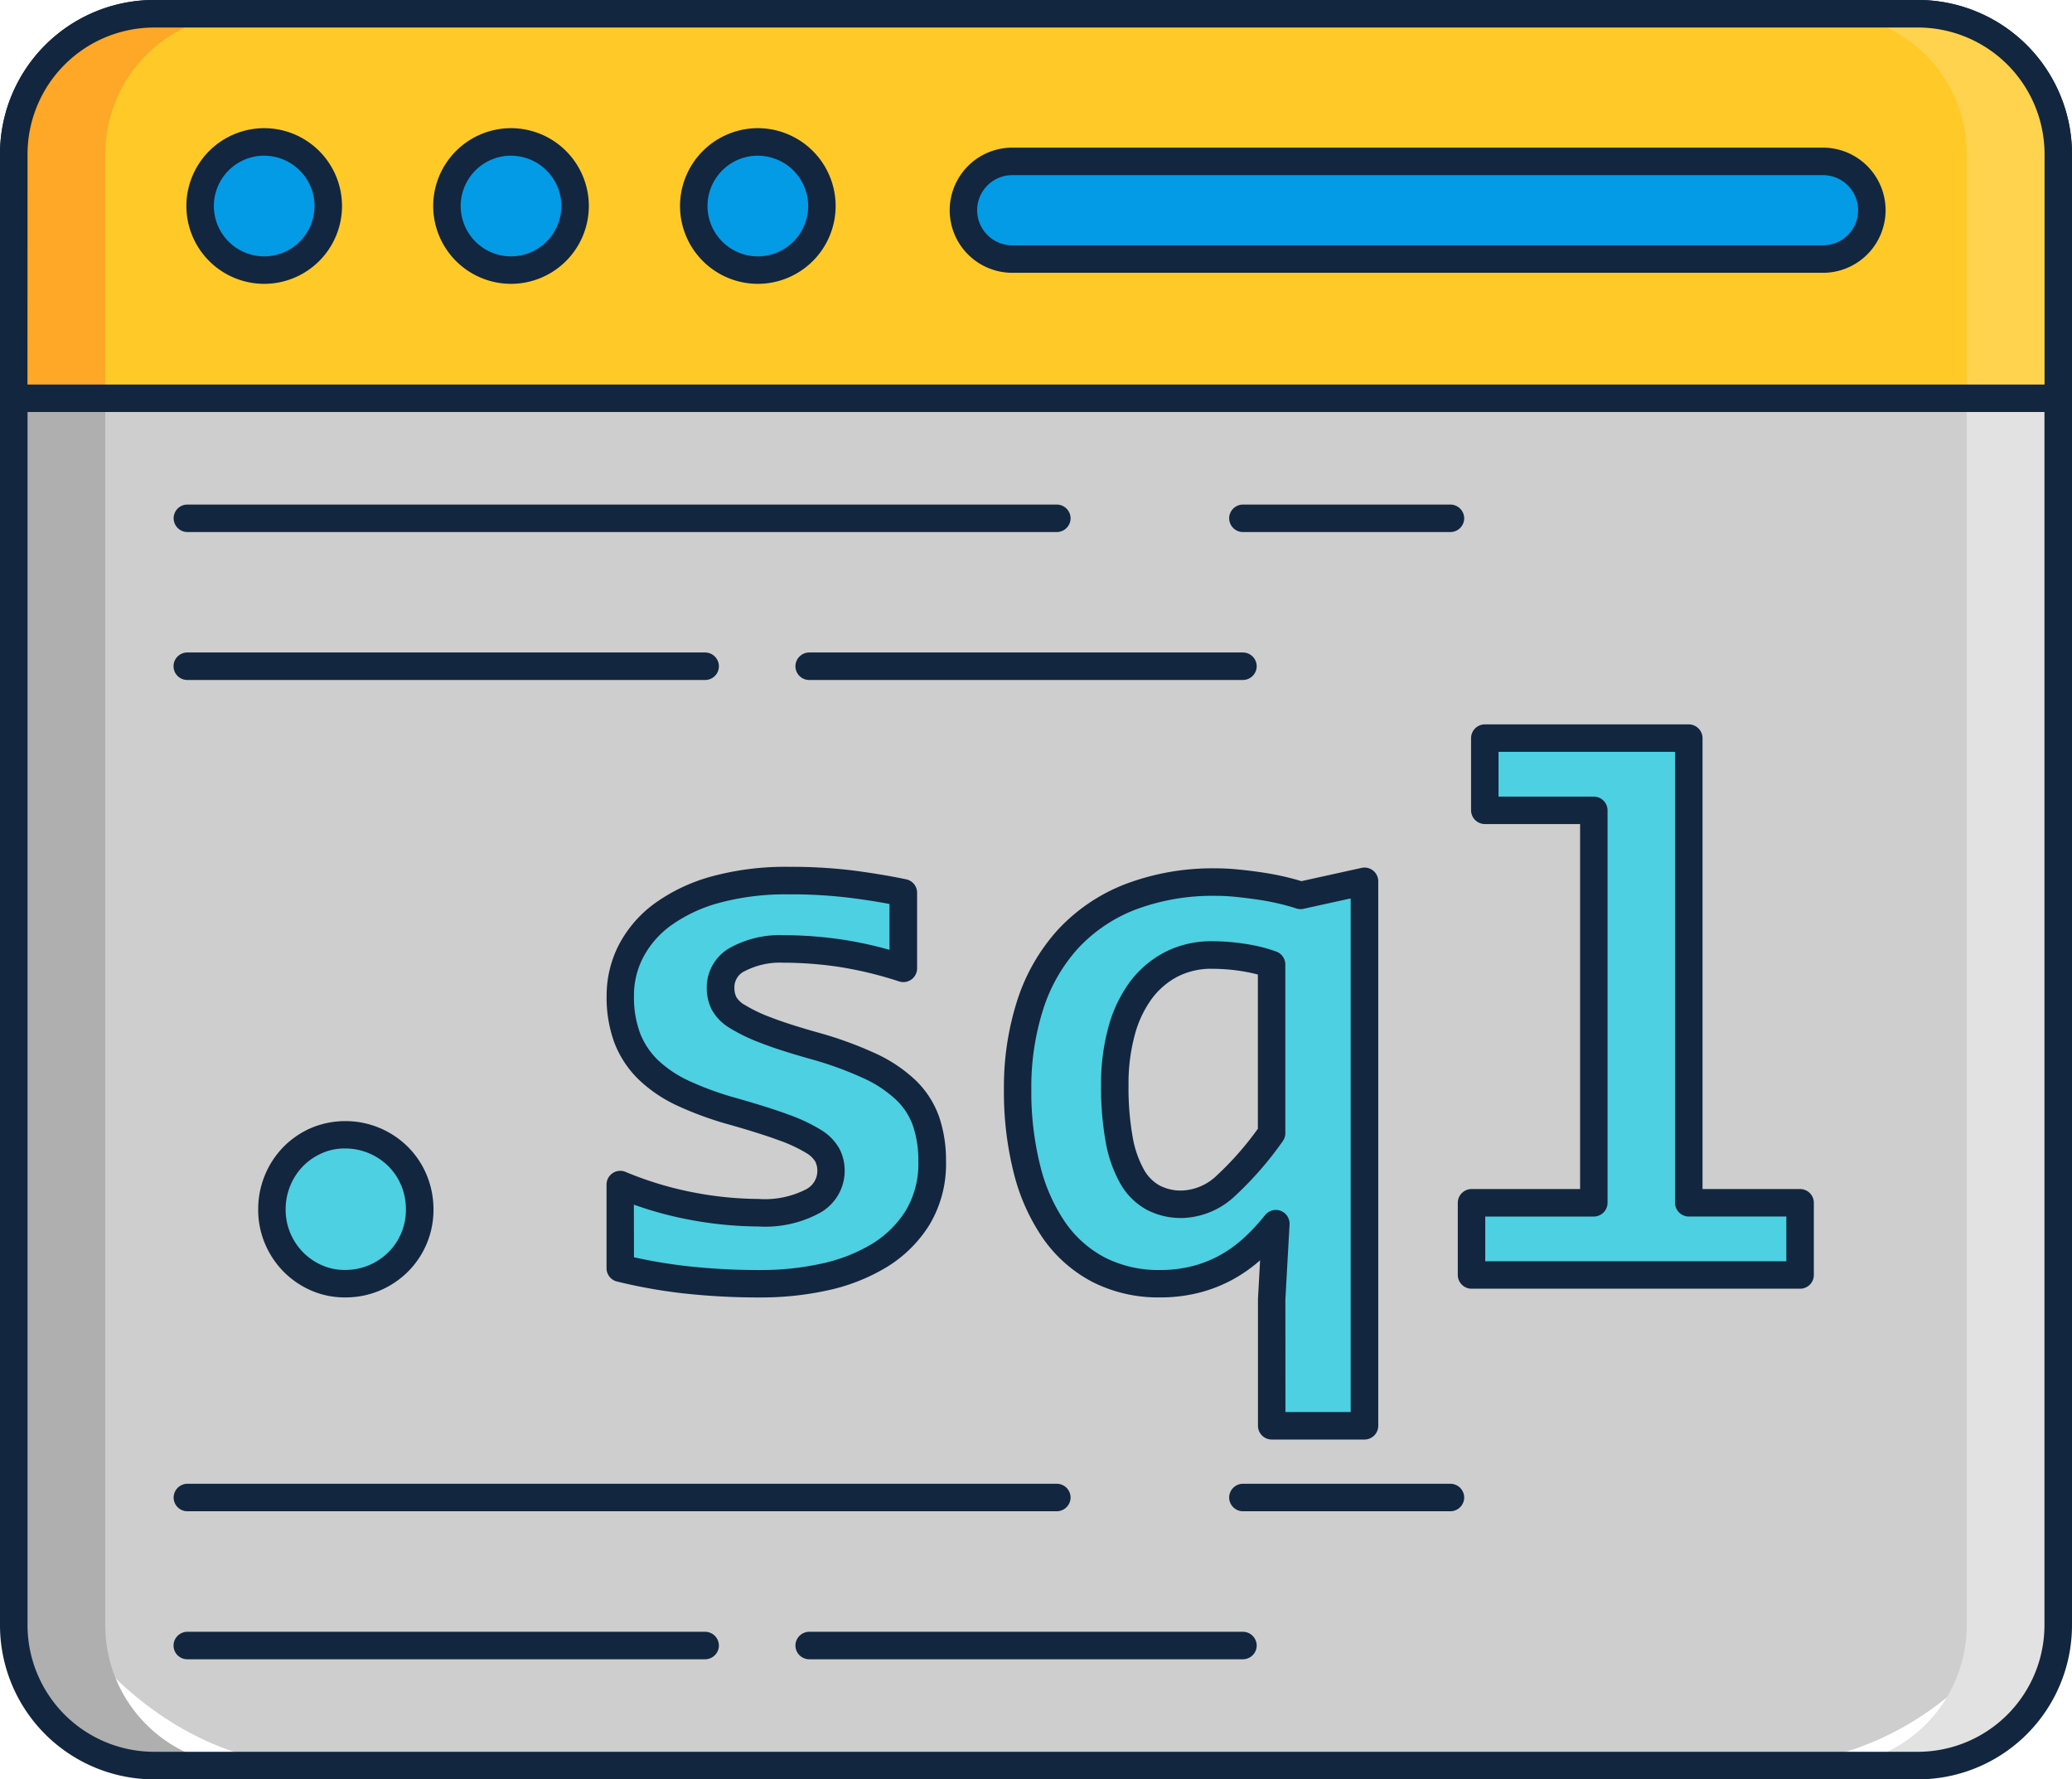 <svg xmlns="http://www.w3.org/2000/svg" width="104.825" height="90" viewBox="0 0 104.825 90">
  <g id="t4-x1" transform="translate(-337.217 1111.892)">
    <rect id="Rectangle_8066" data-name="Rectangle 8066" width="103.436" height="88.61" rx="15.327" transform="translate(337.911 -1111.197)" fill="#cecece"/>
    <g id="Group_91177" data-name="Group 91177" transform="translate(337.911 -1111.197)">
      <path id="Path_136667" data-name="Path 136667" d="M343.347-1028.879v-74.414a7.1,7.1,0,0,1,7.1-7.1h-4.631a7.1,7.1,0,0,0-7.1,7.1v74.414a7.1,7.1,0,0,0,7.1,7.1h4.631A7.1,7.1,0,0,1,343.347-1028.879Z" transform="translate(-338.716 1110.391)" fill="#afafaf"/>
    </g>
    <g id="Group_91178" data-name="Group 91178" transform="translate(429.617 -1111.197)">
      <path id="Path_136668" data-name="Path 136668" d="M543.833-1028.879v-74.414a7.1,7.1,0,0,0-7.1-7.1h4.631a7.1,7.1,0,0,1,7.1,7.1v74.414a7.1,7.1,0,0,1-7.1,7.1h-4.631A7.1,7.1,0,0,0,543.833-1028.879Z" transform="translate(-536.734 1110.391)" fill="#e2e2e2"/>
    </g>
    <g id="Group_91179" data-name="Group 91179" transform="translate(337.217 -1111.892)">
      <path id="Path_136669" data-name="Path 136669" d="M434.249-1021.892H345.01a7.8,7.8,0,0,1-7.793-7.793V-1104.1a7.8,7.8,0,0,1,7.793-7.793h89.239a7.8,7.8,0,0,1,7.793,7.793v74.414A7.8,7.8,0,0,1,434.249-1021.892ZM345.01-1110.5a6.411,6.411,0,0,0-6.4,6.4v74.414a6.411,6.411,0,0,0,6.4,6.4h89.239a6.411,6.411,0,0,0,6.4-6.4V-1104.1a6.411,6.411,0,0,0-6.4-6.4Z" transform="translate(-337.217 1111.892)" fill="#12263f"/>
    </g>
    <path id="Path_136670" data-name="Path 136670" d="M442.152-1103.293a7.1,7.1,0,0,0-7.1-7.1H345.815a7.1,7.1,0,0,0-7.1,7.1v12.353H442.152Z" transform="translate(-0.805 -0.806)" fill="#ffca28"/>
    <g id="Group_91180" data-name="Group 91180" transform="translate(337.911 -1111.197)">
      <path id="Path_136671" data-name="Path 136671" d="M350.446-1110.391h-4.631a7.1,7.1,0,0,0-7.1,7.1v12.353h4.631v-12.353A7.1,7.1,0,0,1,350.446-1110.391Z" transform="translate(-338.716 1110.391)" fill="#ffa726"/>
    </g>
    <g id="Group_91181" data-name="Group 91181" transform="translate(429.617 -1111.197)">
      <path id="Path_136672" data-name="Path 136672" d="M536.734-1110.391h4.631a7.1,7.1,0,0,1,7.1,7.1v12.353h-4.631v-12.353A7.1,7.1,0,0,0,536.734-1110.391Z" transform="translate(-536.734 1110.391)" fill="#ffd34d"/>
    </g>
    <g id="Group_91182" data-name="Group 91182" transform="translate(337.217 -1111.892)">
      <path id="Path_136673" data-name="Path 136673" d="M441.347-1091.052H337.912a.7.7,0,0,1-.695-.695V-1104.1a7.8,7.8,0,0,1,7.793-7.793h89.239a7.8,7.8,0,0,1,7.793,7.793v12.352A.7.7,0,0,1,441.347-1091.052Zm-102.741-1.389H440.653V-1104.1a6.411,6.411,0,0,0-6.4-6.4H345.01a6.411,6.411,0,0,0-6.4,6.4Z" transform="translate(-337.217 1111.892)" fill="#12263f"/>
    </g>
    <g id="Group_91183" data-name="Group 91183" transform="translate(347.341 -1104.713)">
      <circle id="Ellipse_4225" data-name="Ellipse 4225" cx="3.242" cy="3.242" r="3.242" transform="translate(0 0)" fill="#039be5"/>
      <circle id="Ellipse_4226" data-name="Ellipse 4226" cx="3.242" cy="3.242" r="3.242" transform="translate(12.487 0)" fill="#039be5"/>
      <circle id="Ellipse_4227" data-name="Ellipse 4227" cx="3.242" cy="3.242" r="3.242" transform="translate(24.974 0)" fill="#039be5"/>
    </g>
    <g id="Group_91187" data-name="Group 91187" transform="translate(346.646 -1105.408)">
      <g id="Group_91184" data-name="Group 91184" transform="translate(0 0)">
        <path id="Path_136674" data-name="Path 136674" d="M361.513-1090.019a3.941,3.941,0,0,1-3.937-3.937,3.941,3.941,0,0,1,3.937-3.937,3.941,3.941,0,0,1,3.937,3.937A3.941,3.941,0,0,1,361.513-1090.019Zm0-6.484a2.55,2.55,0,0,0-2.547,2.547,2.55,2.55,0,0,0,2.547,2.547,2.55,2.55,0,0,0,2.547-2.547A2.55,2.55,0,0,0,361.513-1096.5Z" transform="translate(-357.576 1097.892)" fill="#12263f"/>
      </g>
      <g id="Group_91185" data-name="Group 91185" transform="translate(12.487 0)">
        <path id="Path_136675" data-name="Path 136675" d="M388.476-1090.019a3.941,3.941,0,0,1-3.937-3.937,3.941,3.941,0,0,1,3.937-3.937,3.941,3.941,0,0,1,3.937,3.937A3.941,3.941,0,0,1,388.476-1090.019Zm0-6.484a2.55,2.55,0,0,0-2.547,2.547,2.55,2.55,0,0,0,2.547,2.547,2.55,2.55,0,0,0,2.547-2.547A2.55,2.55,0,0,0,388.476-1096.5Z" transform="translate(-384.539 1097.892)" fill="#12263f"/>
      </g>
      <g id="Group_91186" data-name="Group 91186" transform="translate(24.974 0)">
        <path id="Path_136676" data-name="Path 136676" d="M415.438-1090.019a3.941,3.941,0,0,1-3.937-3.937,3.941,3.941,0,0,1,3.937-3.937,3.941,3.941,0,0,1,3.936,3.937A3.941,3.941,0,0,1,415.438-1090.019Zm0-6.484a2.55,2.55,0,0,0-2.547,2.547,2.55,2.55,0,0,0,2.547,2.547,2.55,2.55,0,0,0,2.547-2.547A2.55,2.55,0,0,0,415.438-1096.5Z" transform="translate(-411.501 1097.892)" fill="#12263f"/>
      </g>
    </g>
    <rect id="Rectangle_8067" data-name="Rectangle 8067" width="45.96" height="4.94" rx="2.47" transform="translate(385.958 -1103.729)" fill="#039be5"/>
    <g id="Group_91188" data-name="Group 91188" transform="translate(385.263 -1104.424)">
      <path id="Path_136677" data-name="Path 136677" d="M485.146-1089.437h-41.02a3.168,3.168,0,0,1-3.164-3.165,3.168,3.168,0,0,1,3.164-3.165h41.02a3.168,3.168,0,0,1,3.164,3.165A3.168,3.168,0,0,1,485.146-1089.437Zm-41.02-4.94a1.778,1.778,0,0,0-1.775,1.776,1.777,1.777,0,0,0,1.775,1.775h41.02a1.777,1.777,0,0,0,1.775-1.775,1.778,1.778,0,0,0-1.775-1.776Z" transform="translate(-440.962 1095.767)" fill="#12263f"/>
    </g>
    <g id="Group_91193" data-name="Group 91193" transform="translate(346.002 -1086.375)">
      <g id="Group_91189" data-name="Group 91189" transform="translate(0 0)">
        <path id="Path_136678" data-name="Path 136678" d="M400.868-1055.4H356.882a.7.7,0,0,1-.695-.695.694.694,0,0,1,.695-.695h43.987a.7.7,0,0,1,.695.695A.7.7,0,0,1,400.868-1055.4Z" transform="translate(-356.187 1056.794)" fill="#12263f"/>
      </g>
      <g id="Group_91190" data-name="Group 91190" transform="translate(53.403 0)">
        <path id="Path_136679" data-name="Path 136679" d="M482.691-1055.4h-10.5a.7.7,0,0,1-.695-.695.7.7,0,0,1,.695-.695h10.5a.7.7,0,0,1,.695.695A.7.7,0,0,1,482.691-1055.4Z" transform="translate(-471.499 1056.794)" fill="#12263f"/>
      </g>
      <g id="Group_91191" data-name="Group 91191" transform="translate(0 7.487)">
        <path id="Path_136680" data-name="Path 136680" d="M383.077-1039.239h-26.2a.694.694,0,0,1-.695-.695.694.694,0,0,1,.695-.695h26.2a.7.7,0,0,1,.695.695A.694.694,0,0,1,383.077-1039.239Z" transform="translate(-356.187 1040.628)" fill="#12263f"/>
      </g>
      <g id="Group_91192" data-name="Group 91192" transform="translate(31.457 7.487)">
        <path id="Path_136681" data-name="Path 136681" d="M446.752-1039.239H424.806a.694.694,0,0,1-.695-.695.7.7,0,0,1,.695-.695h21.946a.7.7,0,0,1,.695.695A.7.7,0,0,1,446.752-1039.239Z" transform="translate(-424.111 1040.628)" fill="#12263f"/>
      </g>
    </g>
    <g id="Group_91198" data-name="Group 91198" transform="translate(346.002 -1036.842)">
      <g id="Group_91194" data-name="Group 91194">
        <path id="Path_136682" data-name="Path 136682" d="M400.868-948.45H356.882a.694.694,0,0,1-.695-.695.7.7,0,0,1,.695-.695h43.987a.7.7,0,0,1,.695.695A.7.7,0,0,1,400.868-948.45Z" transform="translate(-356.187 949.839)" fill="#12263f"/>
      </g>
      <g id="Group_91195" data-name="Group 91195" transform="translate(53.403)">
        <path id="Path_136683" data-name="Path 136683" d="M482.691-948.45h-10.5a.7.7,0,0,1-.695-.695.7.7,0,0,1,.695-.695h10.5a.7.7,0,0,1,.695.695A.7.7,0,0,1,482.691-948.45Z" transform="translate(-471.499 949.839)" fill="#12263f"/>
      </g>
      <g id="Group_91196" data-name="Group 91196" transform="translate(0 7.487)">
        <path id="Path_136684" data-name="Path 136684" d="M383.077-932.283h-26.2a.694.694,0,0,1-.695-.695.7.7,0,0,1,.695-.695h26.2a.7.7,0,0,1,.695.695A.7.7,0,0,1,383.077-932.283Z" transform="translate(-356.187 933.672)" fill="#12263f"/>
      </g>
      <g id="Group_91197" data-name="Group 91197" transform="translate(31.457 7.487)">
        <path id="Path_136685" data-name="Path 136685" d="M446.752-932.283H424.806a.7.7,0,0,1-.695-.695.7.7,0,0,1,.695-.695h21.946a.7.7,0,0,1,.695.695A.7.7,0,0,1,446.752-932.283Z" transform="translate(-424.111 933.672)" fill="#12263f"/>
      </g>
    </g>
    <g id="Group_91199" data-name="Group 91199" transform="translate(350.974 -1074.558)">
      <path id="Path_136686" data-name="Path 136686" d="M370.611-987.957a3.756,3.756,0,0,1,1.5.3,3.811,3.811,0,0,1,1.2.807,3.682,3.682,0,0,1,.8,1.2,3.807,3.807,0,0,1,.289,1.48,3.691,3.691,0,0,1-.289,1.451,3.708,3.708,0,0,1-.8,1.191,3.812,3.812,0,0,1-1.2.807,3.75,3.75,0,0,1-1.5.3,3.519,3.519,0,0,1-1.441-.3,3.757,3.757,0,0,1-1.172-.807,3.782,3.782,0,0,1-.788-1.191,3.69,3.69,0,0,1-.288-1.451,3.806,3.806,0,0,1,.288-1.48,3.755,3.755,0,0,1,.788-1.2,3.756,3.756,0,0,1,1.172-.807A3.525,3.525,0,0,1,370.611-987.957Z" transform="translate(-366.921 1008.02)" fill="#4dd0e1"/>
      <path id="Path_136687" data-name="Path 136687" d="M420.75-1001.515a5.267,5.267,0,0,1-.74,2.854,5.858,5.858,0,0,1-1.96,1.921,8.966,8.966,0,0,1-2.767,1.076,14.838,14.838,0,0,1-3.161.336,33.8,33.8,0,0,1-3.882-.2,25.863,25.863,0,0,1-3.267-.586v-4.228a18.087,18.087,0,0,0,3.6,1.086,18.468,18.468,0,0,0,3.392.336,5.177,5.177,0,0,0,2.757-.586,1.757,1.757,0,0,0,.913-1.528,1.706,1.706,0,0,0-.192-.807,1.989,1.989,0,0,0-.721-.7,8.086,8.086,0,0,0-1.489-.692q-.961-.356-2.518-.8a16.4,16.4,0,0,1-2.527-.913,6.519,6.519,0,0,1-1.8-1.2,4.486,4.486,0,0,1-1.067-1.6,5.891,5.891,0,0,1-.356-2.143,4.891,4.891,0,0,1,.538-2.248,5.349,5.349,0,0,1,1.6-1.854,8.2,8.2,0,0,1,2.662-1.259,13.483,13.483,0,0,1,3.728-.461,24.624,24.624,0,0,1,3.267.192q1.422.192,2.517.423v3.824a20.043,20.043,0,0,0-3.142-.759,19.563,19.563,0,0,0-2.912-.221,4.51,4.51,0,0,0-2.316.519,1.6,1.6,0,0,0-.874,1.441,1.738,1.738,0,0,0,.173.788,1.842,1.842,0,0,0,.682.673,8.281,8.281,0,0,0,1.422.682q.913.356,2.412.778a18.437,18.437,0,0,1,2.844,1.028,6.727,6.727,0,0,1,1.855,1.239,4.074,4.074,0,0,1,1.009,1.576A6.123,6.123,0,0,1,420.75-1001.515Z" transform="translate(-387.35 1022.924)" fill="#4dd0e1"/>
      <path id="Path_136688" data-name="Path 136688" d="M461.233-988.1v-6.419l.211-3.8a11.006,11.006,0,0,1-1.143,1.23,7,7,0,0,1-1.326.961,6.618,6.618,0,0,1-1.566.624,7.2,7.2,0,0,1-1.826.221,6.628,6.628,0,0,1-3.075-.692,6.27,6.27,0,0,1-2.258-1.97,9.409,9.409,0,0,1-1.393-3.1,16.007,16.007,0,0,1-.48-4.074,13.586,13.586,0,0,1,.634-4.257,9.052,9.052,0,0,1,1.893-3.315,8.438,8.438,0,0,1,3.142-2.142,11.719,11.719,0,0,1,4.4-.759q.481,0,1.057.057t1.153.144q.577.087,1.105.212t.932.259l3.228-.711V-988.1Zm-7.937-17.238a14.738,14.738,0,0,0,.221,2.758,5.878,5.878,0,0,0,.653,1.874,2.755,2.755,0,0,0,1.067,1.067,3.031,3.031,0,0,0,1.442.336,3.369,3.369,0,0,0,2.267-.961,16.583,16.583,0,0,0,2.287-2.633v-8.533a7.272,7.272,0,0,0-1.374-.346,10.117,10.117,0,0,0-1.643-.134,4.413,4.413,0,0,0-2.037.461,4.5,4.5,0,0,0-1.547,1.307,6.144,6.144,0,0,0-.99,2.066A10.038,10.038,0,0,0,453.3-1005.334Z" transform="translate(-410.653 1022.879)" fill="#4dd0e1"/>
      <path id="Path_136689" data-name="Path 136689" d="M504.152-1027.627h-5.515v-3.651h10.32v23.5h5.631v3.651H497.964v-3.651h6.188Z" transform="translate(-437.275 1031.278)" fill="#4dd0e1"/>
    </g>
    <g id="Group_91204" data-name="Group 91204" transform="translate(350.279 -1075.253)">
      <g id="Group_91200" data-name="Group 91200" transform="translate(0 20.064)">
        <path id="Path_136690" data-name="Path 136690" d="M369.805-980.533a4.23,4.23,0,0,1-1.722-.357,4.469,4.469,0,0,1-1.387-.956,4.5,4.5,0,0,1-.932-1.407,4.409,4.409,0,0,1-.343-1.721,4.525,4.525,0,0,1,.341-1.746,4.468,4.468,0,0,1,.934-1.421,4.457,4.457,0,0,1,1.387-.955,4.489,4.489,0,0,1,3.5,0,4.5,4.5,0,0,1,1.417.954,4.389,4.389,0,0,1,.948,1.425,4.523,4.523,0,0,1,.341,1.747,4.4,4.4,0,0,1-.343,1.721,4.4,4.4,0,0,1-.947,1.412,4.507,4.507,0,0,1-1.417.954A4.459,4.459,0,0,1,369.805-980.533Zm0-7.533a2.794,2.794,0,0,0-1.159.239,3.07,3.07,0,0,0-.958.658,3.078,3.078,0,0,0-.643.982,3.141,3.141,0,0,0-.235,1.212,3.028,3.028,0,0,0,.233,1.181,3.119,3.119,0,0,0,.644.975,3.075,3.075,0,0,0,.958.658,2.8,2.8,0,0,0,1.16.239,3.077,3.077,0,0,0,1.224-.241,3.13,3.13,0,0,0,.984-.66,3.035,3.035,0,0,0,.649-.971,3.017,3.017,0,0,0,.233-1.18,3.133,3.133,0,0,0-.234-1.212,3,3,0,0,0-.648-.977,3.129,3.129,0,0,0-.984-.66A3.075,3.075,0,0,0,369.805-988.066Z" transform="translate(-365.421 989.453)" fill="#12263f"/>
      </g>
      <g id="Group_91201" data-name="Group 91201" transform="translate(17.623 7.207)">
        <path id="Path_136691" data-name="Path 136691" d="M411.316-995.438a34.544,34.544,0,0,1-3.962-.207,26.567,26.567,0,0,1-3.355-.6.694.694,0,0,1-.526-.674v-4.228a.7.7,0,0,1,.309-.578.692.692,0,0,1,.652-.064,17.446,17.446,0,0,0,3.465,1.044,17.858,17.858,0,0,0,3.264.325,4.576,4.576,0,0,0,2.383-.476,1.052,1.052,0,0,0,.593-.943,1.008,1.008,0,0,0-.112-.483,1.314,1.314,0,0,0-.478-.439,7.429,7.429,0,0,0-1.358-.627c-.621-.23-1.45-.492-2.466-.781a17.129,17.129,0,0,1-2.632-.952,7.228,7.228,0,0,1-1.986-1.332,5.188,5.188,0,0,1-1.229-1.85,6.6,6.6,0,0,1-.4-2.395,5.6,5.6,0,0,1,.613-2.563,6.067,6.067,0,0,1,1.808-2.1,8.955,8.955,0,0,1,2.885-1.37,14.259,14.259,0,0,1,3.921-.488,25.474,25.474,0,0,1,3.36.2c.96.13,1.824.275,2.568.432a.694.694,0,0,1,.552.679v3.824a.7.7,0,0,1-.285.562.7.7,0,0,1-.622.1,19.491,19.491,0,0,0-3.033-.734,19.007,19.007,0,0,0-2.808-.213,3.865,3.865,0,0,0-1.961.421.9.9,0,0,0-.534.844,1.041,1.041,0,0,0,.1.477,1.182,1.182,0,0,0,.436.4,7.657,7.657,0,0,0,1.3.62c.583.227,1.373.482,2.348.757a19.266,19.266,0,0,1,2.954,1.069,7.432,7.432,0,0,1,2.044,1.372,4.784,4.784,0,0,1,1.178,1.842,6.843,6.843,0,0,1,.346,2.246,5.974,5.974,0,0,1-.846,3.222,6.581,6.581,0,0,1-2.189,2.147,9.7,9.7,0,0,1-2.98,1.161A15.61,15.61,0,0,1,411.316-995.438Zm-6.454-2.032a25.98,25.98,0,0,0,2.652.445,33.248,33.248,0,0,0,3.8.2,14.2,14.2,0,0,0,3.014-.32,8.323,8.323,0,0,0,2.555-.991,5.2,5.2,0,0,0,1.731-1.7,4.615,4.615,0,0,0,.634-2.485,5.463,5.463,0,0,0-.269-1.79,3.357,3.357,0,0,0-.841-1.309,6.082,6.082,0,0,0-1.664-1.106,17.878,17.878,0,0,0-2.736-.988c-1.016-.286-1.849-.555-2.474-.8a8.887,8.887,0,0,1-1.545-.745,2.485,2.485,0,0,1-.929-.947,2.427,2.427,0,0,1-.246-1.1,2.292,2.292,0,0,1,1.215-2.039,5.2,5.2,0,0,1,2.67-.616,20.344,20.344,0,0,1,3.014.229,19.513,19.513,0,0,1,2.345.512v-2.32c-.578-.109-1.22-.211-1.916-.3a24.1,24.1,0,0,0-3.174-.186,12.881,12.881,0,0,0-3.536.433,7.594,7.594,0,0,0-2.439,1.148,4.688,4.688,0,0,0-1.4,1.614,4.16,4.16,0,0,0-.462,1.933,5.226,5.226,0,0,0,.308,1.89,3.82,3.82,0,0,0,.9,1.359,5.851,5.851,0,0,0,1.607,1.07,15.708,15.708,0,0,0,2.419.872c1.053.3,1.917.573,2.571.815a8.653,8.653,0,0,1,1.621.758,2.622,2.622,0,0,1,.962.964,2.4,2.4,0,0,1,.272,1.13,2.435,2.435,0,0,1-1.232,2.112,5.767,5.767,0,0,1-3.133.7,19.247,19.247,0,0,1-3.519-.348,18.426,18.426,0,0,1-2.781-.756Z" transform="translate(-403.473 1017.217)" fill="#12263f"/>
      </g>
      <g id="Group_91202" data-name="Group 91202" transform="translate(37.724 7.245)">
        <path id="Path_136692" data-name="Path 136692" d="M465.117-988.206h-4.689a.7.7,0,0,1-.695-.695v-6.419l.108-1.952a7.723,7.723,0,0,1-1.331.943,7.322,7.322,0,0,1-1.731.69,7.917,7.917,0,0,1-2,.244,7.348,7.348,0,0,1-3.393-.769,7,7,0,0,1-2.505-2.184,10.137,10.137,0,0,1-1.5-3.33,16.765,16.765,0,0,1-.5-4.251,14.327,14.327,0,0,1,.669-4.473,9.779,9.779,0,0,1,2.039-3.566,9.159,9.159,0,0,1,3.4-2.319,12.457,12.457,0,0,1,4.66-.81c.342,0,.721.02,1.126.061s.791.089,1.187.148.792.135,1.162.222c.293.069.563.142.806.217l3.045-.671a.694.694,0,0,1,.584.137.693.693,0,0,1,.26.541V-988.9A.7.7,0,0,1,465.117-988.206Zm-3.994-.695h0Zm0-.695h3.3v-25.98l-2.385.525a.7.7,0,0,1-.369-.019c-.25-.083-.543-.165-.872-.242s-.685-.146-1.048-.2-.746-.1-1.119-.14-.692-.054-.988-.054a11.094,11.094,0,0,0-4.141.709,7.792,7.792,0,0,0-2.888,1.966,8.4,8.4,0,0,0-1.746,3.064,12.947,12.947,0,0,0-.6,4.039,15.413,15.413,0,0,0,.457,3.9,8.757,8.757,0,0,0,1.287,2.876,5.609,5.609,0,0,0,2.01,1.756,5.973,5.973,0,0,0,2.757.615,6.534,6.534,0,0,0,1.65-.2,5.94,5.94,0,0,0,1.4-.559,6.325,6.325,0,0,0,1.194-.866,10.292,10.292,0,0,0,1.072-1.153.7.7,0,0,1,.791-.215.7.7,0,0,1,.446.687l-.212,3.805Zm-5.249-9.815a3.734,3.734,0,0,1-1.767-.417,3.438,3.438,0,0,1-1.339-1.327,6.569,6.569,0,0,1-.738-2.1,15.515,15.515,0,0,1-.234-2.89,10.781,10.781,0,0,1,.372-2.928,6.87,6.87,0,0,1,1.1-2.3,5.219,5.219,0,0,1,1.784-1.5,5.121,5.121,0,0,1,2.353-.537,10.844,10.844,0,0,1,1.756.144,7.957,7.957,0,0,1,1.508.382.7.7,0,0,1,.448.649v8.533a.7.7,0,0,1-.132.407,17.353,17.353,0,0,1-2.387,2.744A4.056,4.056,0,0,1,455.874-999.41Zm1.537-12.607a3.739,3.739,0,0,0-1.721.385,3.828,3.828,0,0,0-1.311,1.109,5.5,5.5,0,0,0-.874,1.835,9.389,9.389,0,0,0-.32,2.549,14.142,14.142,0,0,0,.208,2.626,5.209,5.209,0,0,0,.569,1.651,2.053,2.053,0,0,0,.795.807,2.319,2.319,0,0,0,1.116.256,2.679,2.679,0,0,0,1.8-.785,15.513,15.513,0,0,0,2.055-2.341v-7.8q-.353-.094-.792-.167A9.431,9.431,0,0,0,457.411-1012.016Z" transform="translate(-446.877 1017.134)" fill="#12263f"/>
      </g>
      <g id="Group_91203" data-name="Group 91203" transform="translate(60.689 0)">
        <path id="Path_136693" data-name="Path 136693" d="M513.781-1004.234H497.159a.7.7,0,0,1-.695-.695v-3.651a.7.7,0,0,1,.695-.695h5.493v-18.462h-4.821a.7.7,0,0,1-.695-.695v-3.651a.7.7,0,0,1,.695-.695h10.32a.7.7,0,0,1,.695.695v22.808h4.936a.694.694,0,0,1,.695.695v3.651A.694.694,0,0,1,513.781-1004.234Zm-15.928-1.389h15.233v-2.262h-4.936a.7.7,0,0,1-.695-.695v-22.808h-8.93v2.262h4.821a.7.7,0,0,1,.695.695v19.852a.7.7,0,0,1-.695.695h-5.493Z" transform="translate(-496.464 1032.778)" fill="#12263f"/>
      </g>
    </g>
  </g>
</svg>
